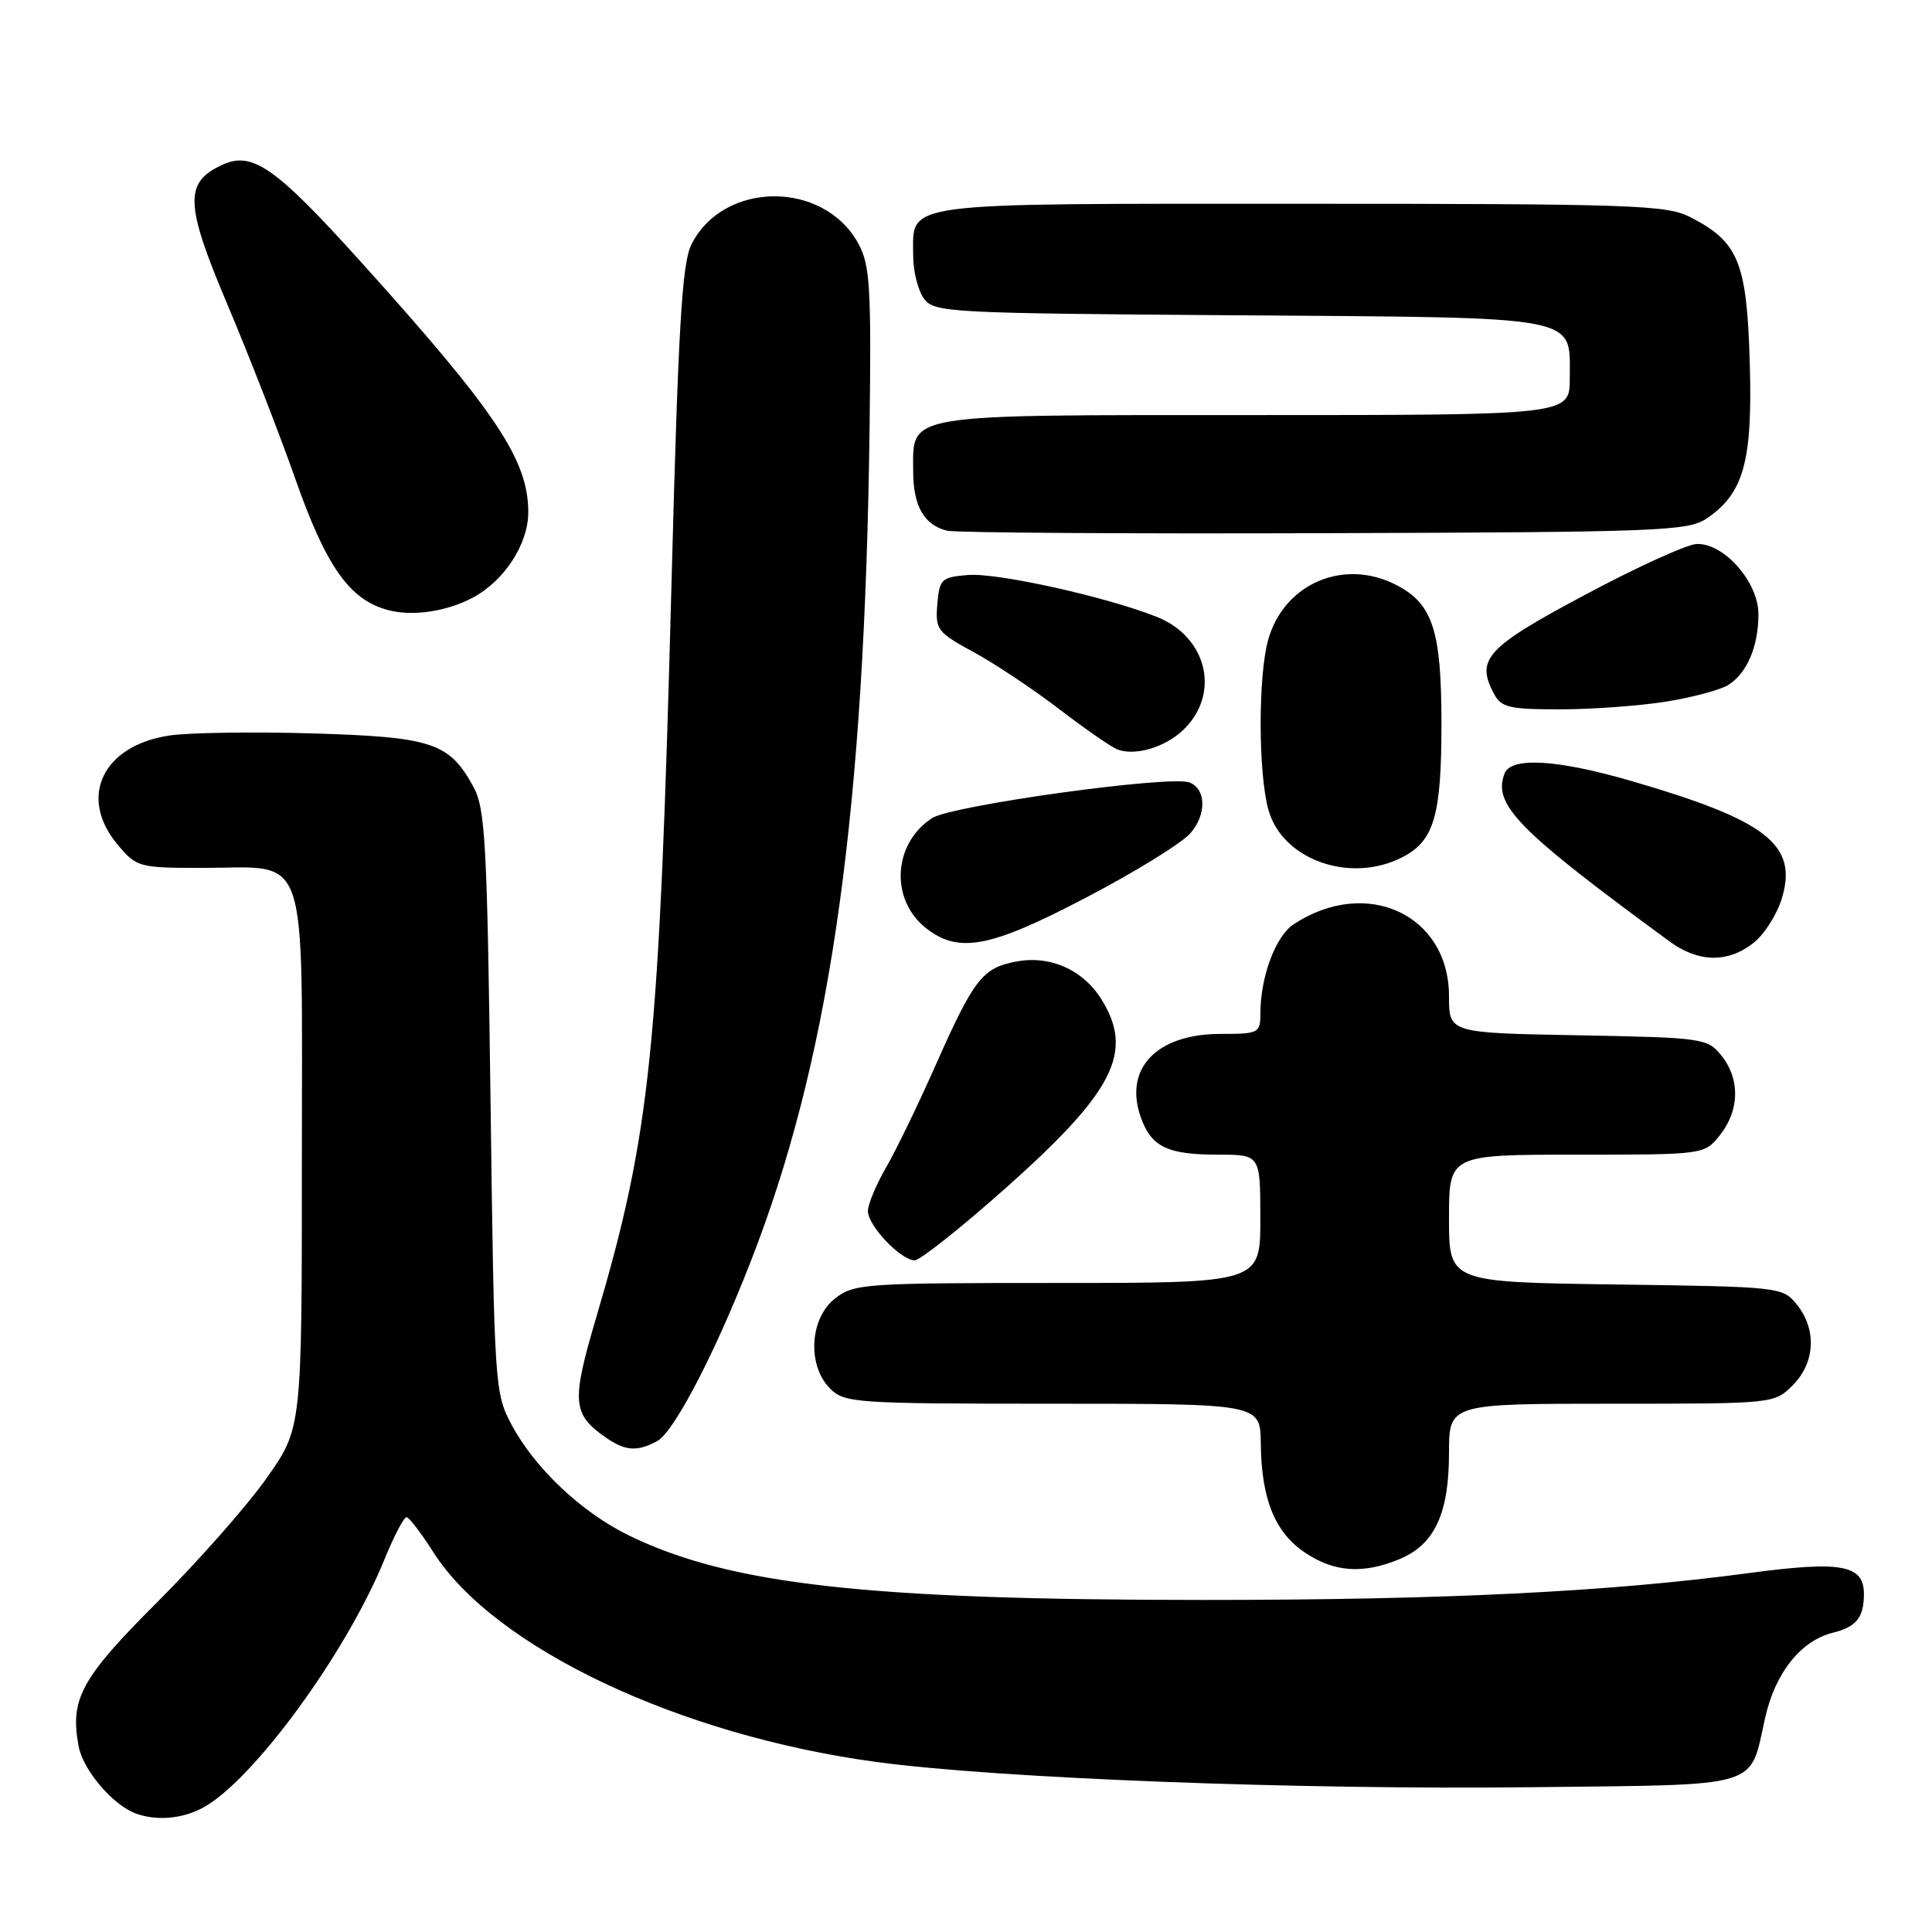 <?xml version="1.0" encoding="UTF-8" standalone="no"?>
<!DOCTYPE svg PUBLIC "-//W3C//DTD SVG 1.1//EN" "http://www.w3.org/Graphics/SVG/1.1/DTD/svg11.dtd" >
<svg xmlns="http://www.w3.org/2000/svg" xmlns:xlink="http://www.w3.org/1999/xlink" version="1.1" viewBox="0 0 256 256">
 <g >
 <path fill="currentColor"
d=" M 26.80 239.58 C 33.42 236.10 45.90 219.05 50.96 206.59 C 52.21 203.52 53.52 201.02 53.87 201.04 C 54.21 201.06 55.80 203.12 57.39 205.63 C 65.43 218.32 90.02 229.96 116.20 233.48 C 132.41 235.66 172.17 237.18 203.33 236.81 C 233.79 236.46 231.77 237.06 233.89 227.62 C 235.22 221.65 238.64 217.37 242.91 216.33 C 245.95 215.58 246.96 214.33 246.98 211.29 C 247.01 207.34 244.06 206.79 231.75 208.44 C 213.11 210.93 191.47 212.00 159.47 212.00 C 114.84 212.00 96.69 209.96 83.34 203.46 C 77.06 200.40 70.87 194.55 67.79 188.79 C 65.55 184.58 65.49 183.74 65.00 146.00 C 64.55 111.64 64.31 107.15 62.73 104.26 C 59.53 98.40 57.29 97.66 41.45 97.18 C 33.58 96.95 25.03 97.07 22.44 97.46 C 13.58 98.79 10.32 105.66 15.59 111.92 C 18.11 114.92 18.39 115.00 26.87 115.00 C 41.13 115.00 40.00 111.67 40.00 153.68 C 40.00 189.25 40.00 189.25 35.32 195.87 C 32.75 199.52 26.26 206.87 20.91 212.22 C 10.73 222.38 9.24 225.11 10.42 231.40 C 11.01 234.56 14.96 239.19 18.00 240.30 C 20.73 241.29 24.06 241.02 26.80 239.58 Z  M 185.47 206.58 C 190.09 204.65 192.00 200.55 192.00 192.55 C 192.00 186.00 192.00 186.00 213.55 186.00 C 235.09 186.00 235.09 186.00 237.55 183.55 C 240.52 180.57 240.75 176.15 238.09 172.86 C 236.20 170.53 235.93 170.50 214.09 170.20 C 192.00 169.89 192.00 169.89 192.00 161.45 C 192.00 153.00 192.00 153.00 208.93 153.00 C 225.85 153.00 225.85 153.00 227.93 150.37 C 230.52 147.07 230.58 142.94 228.09 139.86 C 226.24 137.57 225.66 137.49 209.09 137.18 C 192.00 136.87 192.00 136.87 192.00 132.01 C 192.00 121.20 181.08 116.13 171.43 122.46 C 169.03 124.03 167.02 129.40 167.01 134.25 C 167.00 136.90 166.81 137.00 161.72 137.00 C 153.29 137.00 148.90 141.55 151.14 147.98 C 152.53 151.97 154.65 153.00 161.43 153.00 C 167.00 153.00 167.00 153.00 167.00 161.50 C 167.00 170.00 167.00 170.00 140.13 170.00 C 114.47 170.00 113.15 170.09 110.63 172.07 C 107.27 174.72 106.94 180.94 110.00 184.00 C 111.90 185.90 113.33 186.00 139.50 186.00 C 167.00 186.00 167.00 186.00 167.06 191.25 C 167.14 198.63 168.92 203.04 172.90 205.72 C 176.80 208.34 180.62 208.60 185.47 206.58 Z  M 87.07 190.96 C 89.47 189.68 95.54 177.73 100.40 164.73 C 110.24 138.39 114.58 106.82 115.22 57.00 C 115.46 38.01 115.29 35.12 113.73 32.27 C 109.14 23.85 95.80 23.95 91.60 32.43 C 90.37 34.91 89.87 43.43 89.00 76.50 C 87.35 139.28 86.25 150.03 78.95 174.75 C 75.71 185.74 75.84 187.37 80.23 190.45 C 82.83 192.27 84.41 192.39 87.07 190.96 Z  M 133.28 157.41 C 147.59 144.67 150.27 139.42 145.99 132.49 C 143.53 128.50 139.18 126.56 134.65 127.41 C 130.20 128.24 129.04 129.73 124.04 141.00 C 121.73 146.22 118.75 152.38 117.42 154.68 C 116.09 156.98 115.00 159.58 115.00 160.47 C 115.00 162.41 119.37 167.00 121.20 167.00 C 121.92 166.99 127.35 162.68 133.28 157.41 Z  M 232.34 124.95 C 233.78 123.82 235.48 121.14 236.12 118.99 C 238.24 111.91 234.06 108.68 216.08 103.46 C 206.27 100.62 200.22 100.27 199.36 102.50 C 197.78 106.62 201.09 109.99 221.23 124.75 C 225.05 127.55 228.94 127.62 232.34 124.95 Z  M 143.92 118.93 C 150.29 115.60 156.48 111.79 157.67 110.47 C 159.89 108.02 159.86 104.54 157.61 103.68 C 155.05 102.70 126.08 106.72 123.49 108.41 C 118.31 111.81 117.91 119.21 122.71 122.99 C 127.04 126.39 131.21 125.59 143.92 118.93 Z  M 185.85 113.57 C 190.03 111.41 191.00 108.09 191.00 95.90 C 191.00 83.54 189.85 80.01 185.03 77.52 C 178.07 73.91 170.11 77.33 168.03 84.81 C 166.70 89.61 166.72 102.46 168.07 107.30 C 169.91 113.95 178.96 117.14 185.85 113.57 Z  M 156.70 96.80 C 161.77 92.07 160.04 84.43 153.29 81.74 C 146.57 79.07 132.14 75.87 128.26 76.19 C 124.74 76.48 124.48 76.73 124.20 80.06 C 123.92 83.43 124.19 83.79 129.03 86.42 C 131.84 87.95 136.93 91.34 140.32 93.94 C 143.72 96.54 147.18 98.94 148.00 99.28 C 150.30 100.21 154.26 99.08 156.70 96.80 Z  M 220.82 92.96 C 224.29 92.40 227.97 91.41 228.99 90.77 C 231.49 89.21 233.00 85.67 233.00 81.38 C 233.00 77.13 228.45 71.96 224.83 72.08 C 223.55 72.12 216.88 75.15 210.00 78.83 C 196.91 85.81 195.51 87.35 197.97 91.95 C 198.93 93.75 200.02 94.00 206.79 93.99 C 211.03 93.99 217.34 93.52 220.82 92.96 Z  M 62.67 79.18 C 66.84 76.95 70.00 72.07 70.00 67.88 C 70.00 60.92 65.73 54.55 47.64 34.50 C 36.53 22.19 33.44 20.02 29.50 21.82 C 24.39 24.15 24.48 26.99 30.13 40.34 C 32.96 47.03 37.01 57.42 39.12 63.43 C 43.24 75.14 46.33 79.50 51.46 80.85 C 54.70 81.70 59.20 81.03 62.67 79.18 Z  M 226.16 68.69 C 231.08 65.35 232.24 61.11 231.85 47.96 C 231.46 34.72 230.35 32.02 223.93 28.75 C 220.81 27.16 216.21 27.00 172.32 27.00 C 118.61 27.00 121.00 26.68 121.00 33.88 C 121.00 35.94 121.64 38.49 122.42 39.56 C 123.78 41.42 125.57 41.51 164.13 41.78 C 210.07 42.11 208.00 41.71 208.00 50.15 C 208.00 55.00 208.00 55.00 166.33 55.00 C 119.23 55.00 121.00 54.71 121.00 62.46 C 121.00 67.04 122.45 69.58 125.50 70.32 C 126.60 70.59 149.10 70.74 175.50 70.65 C 220.01 70.51 223.69 70.37 226.16 68.69 Z "/>
</g>
</svg>